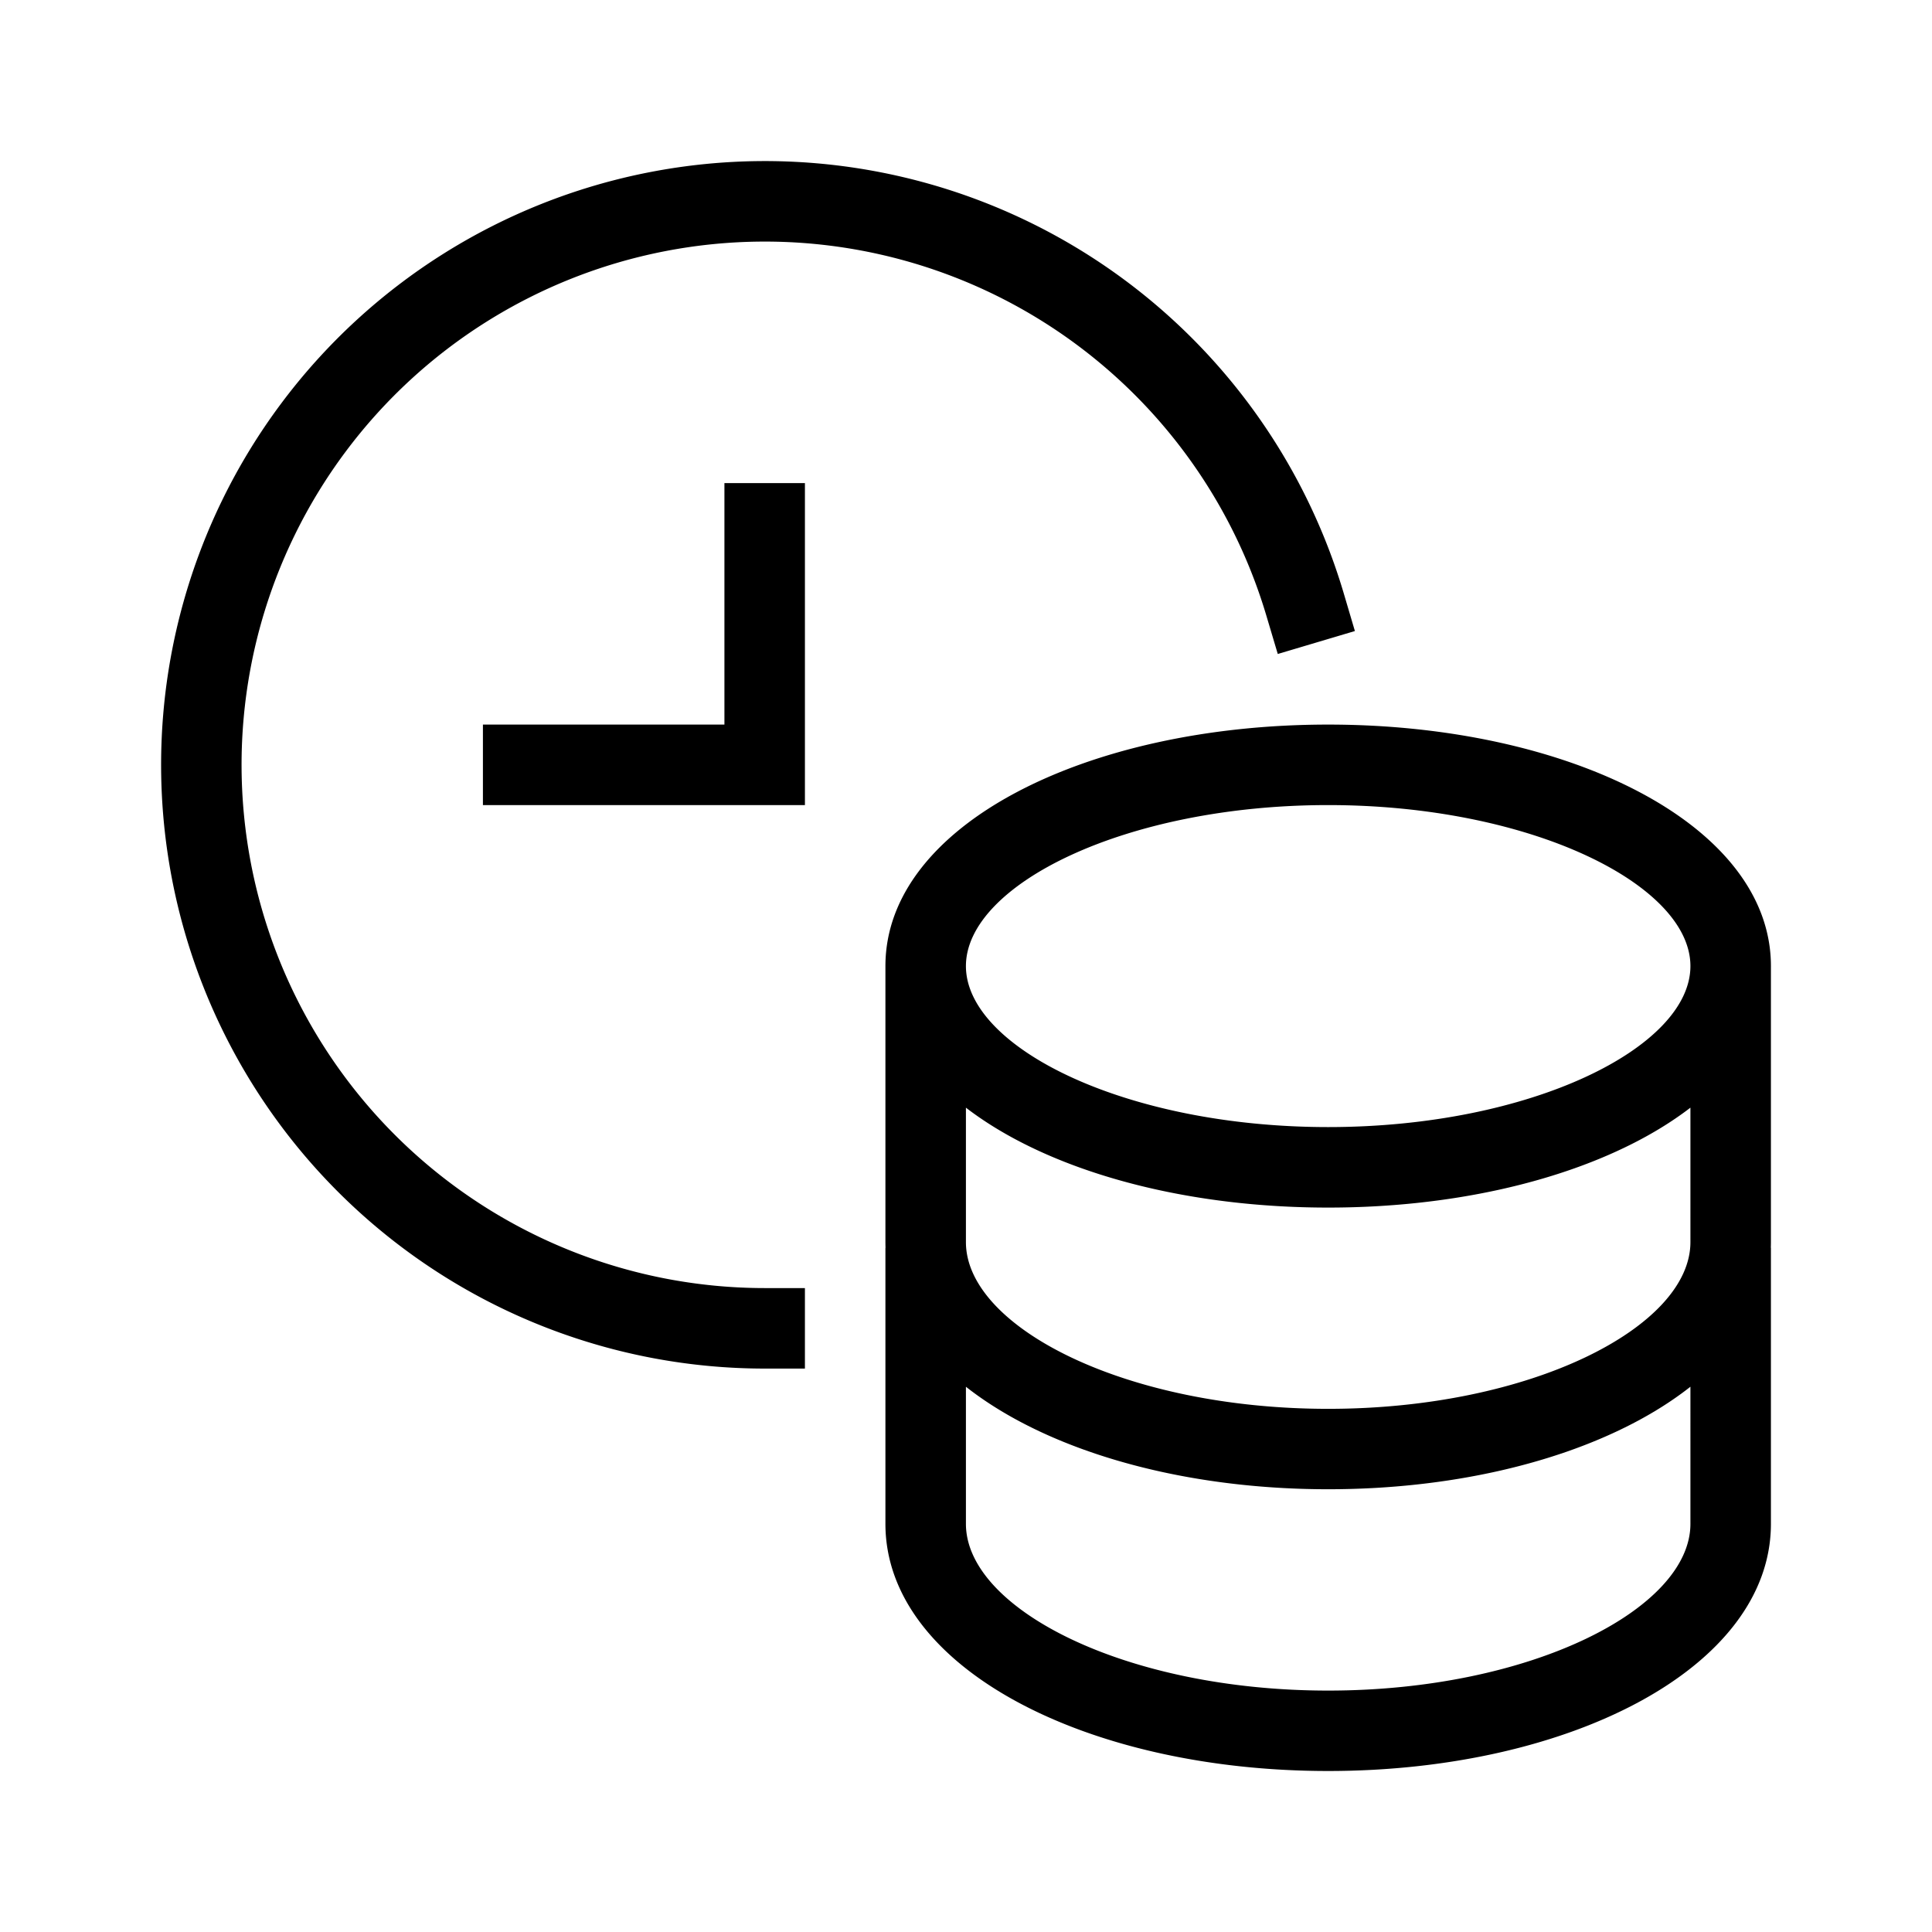 <svg xmlns="http://www.w3.org/2000/svg" xmlns:xlink="http://www.w3.org/1999/xlink" width="24" height="24" viewBox="0 0 24 24">
    <defs>
        <path id="a" d="M10.999 12.001h1v3.429c0 1.054 1.978 2.071 4.5 2.071 2.521 0 4.5-1.017 4.5-2.071V12h1v3.429c0 1.786-2.498 3.071-5.5 3.071s-5.5-1.285-5.5-3.071V12zm0 3.5h1v3.429c0 1.054 1.978 2.071 4.5 2.071 2.521 0 4.5-1.017 4.5-2.071V15.5h1v3.429c0 1.786-2.498 3.071-5.5 3.071s-5.5-1.285-5.5-3.071V15.5zm5.5-.5c-3.002 0-5.5-1.249-5.5-3s2.498-3 5.5-3 5.5 1.249 5.5 3-2.498 3-5.5 3zm0-1c2.52 0 4.5-.99 4.5-2s-1.98-2-4.5-2-4.5.99-4.5 2 1.98 2 4.5 2zm-7.5-5v-3h1v4h-4v-1h3zm.5 7h.5v1h-.5a7.5 7.5 0 1 1 7.19-9.642l.142.48-.958.285-.143-.48a6.5 6.5 0 1 0-6.231 8.357z"/>
    </defs>
    <g fill="currentColor" fill-rule="evenodd">
        <mask id="b" fill="currentColor">
            <use xlink:href="#a"/>
        </mask>
        <use fill="currentColor" fill-rule="nonzero" xlink:href="#a"/>
        <g fill="transparent" mask="url(#b)">
            <path d="M3 0h18a3 3 0 0 1 3 3v18a3 3 0 0 1-3 3H3a3 3 0 0 1-3-3V3a3 3 0 0 1 3-3z"/>
        </g>
    </g>
</svg>
